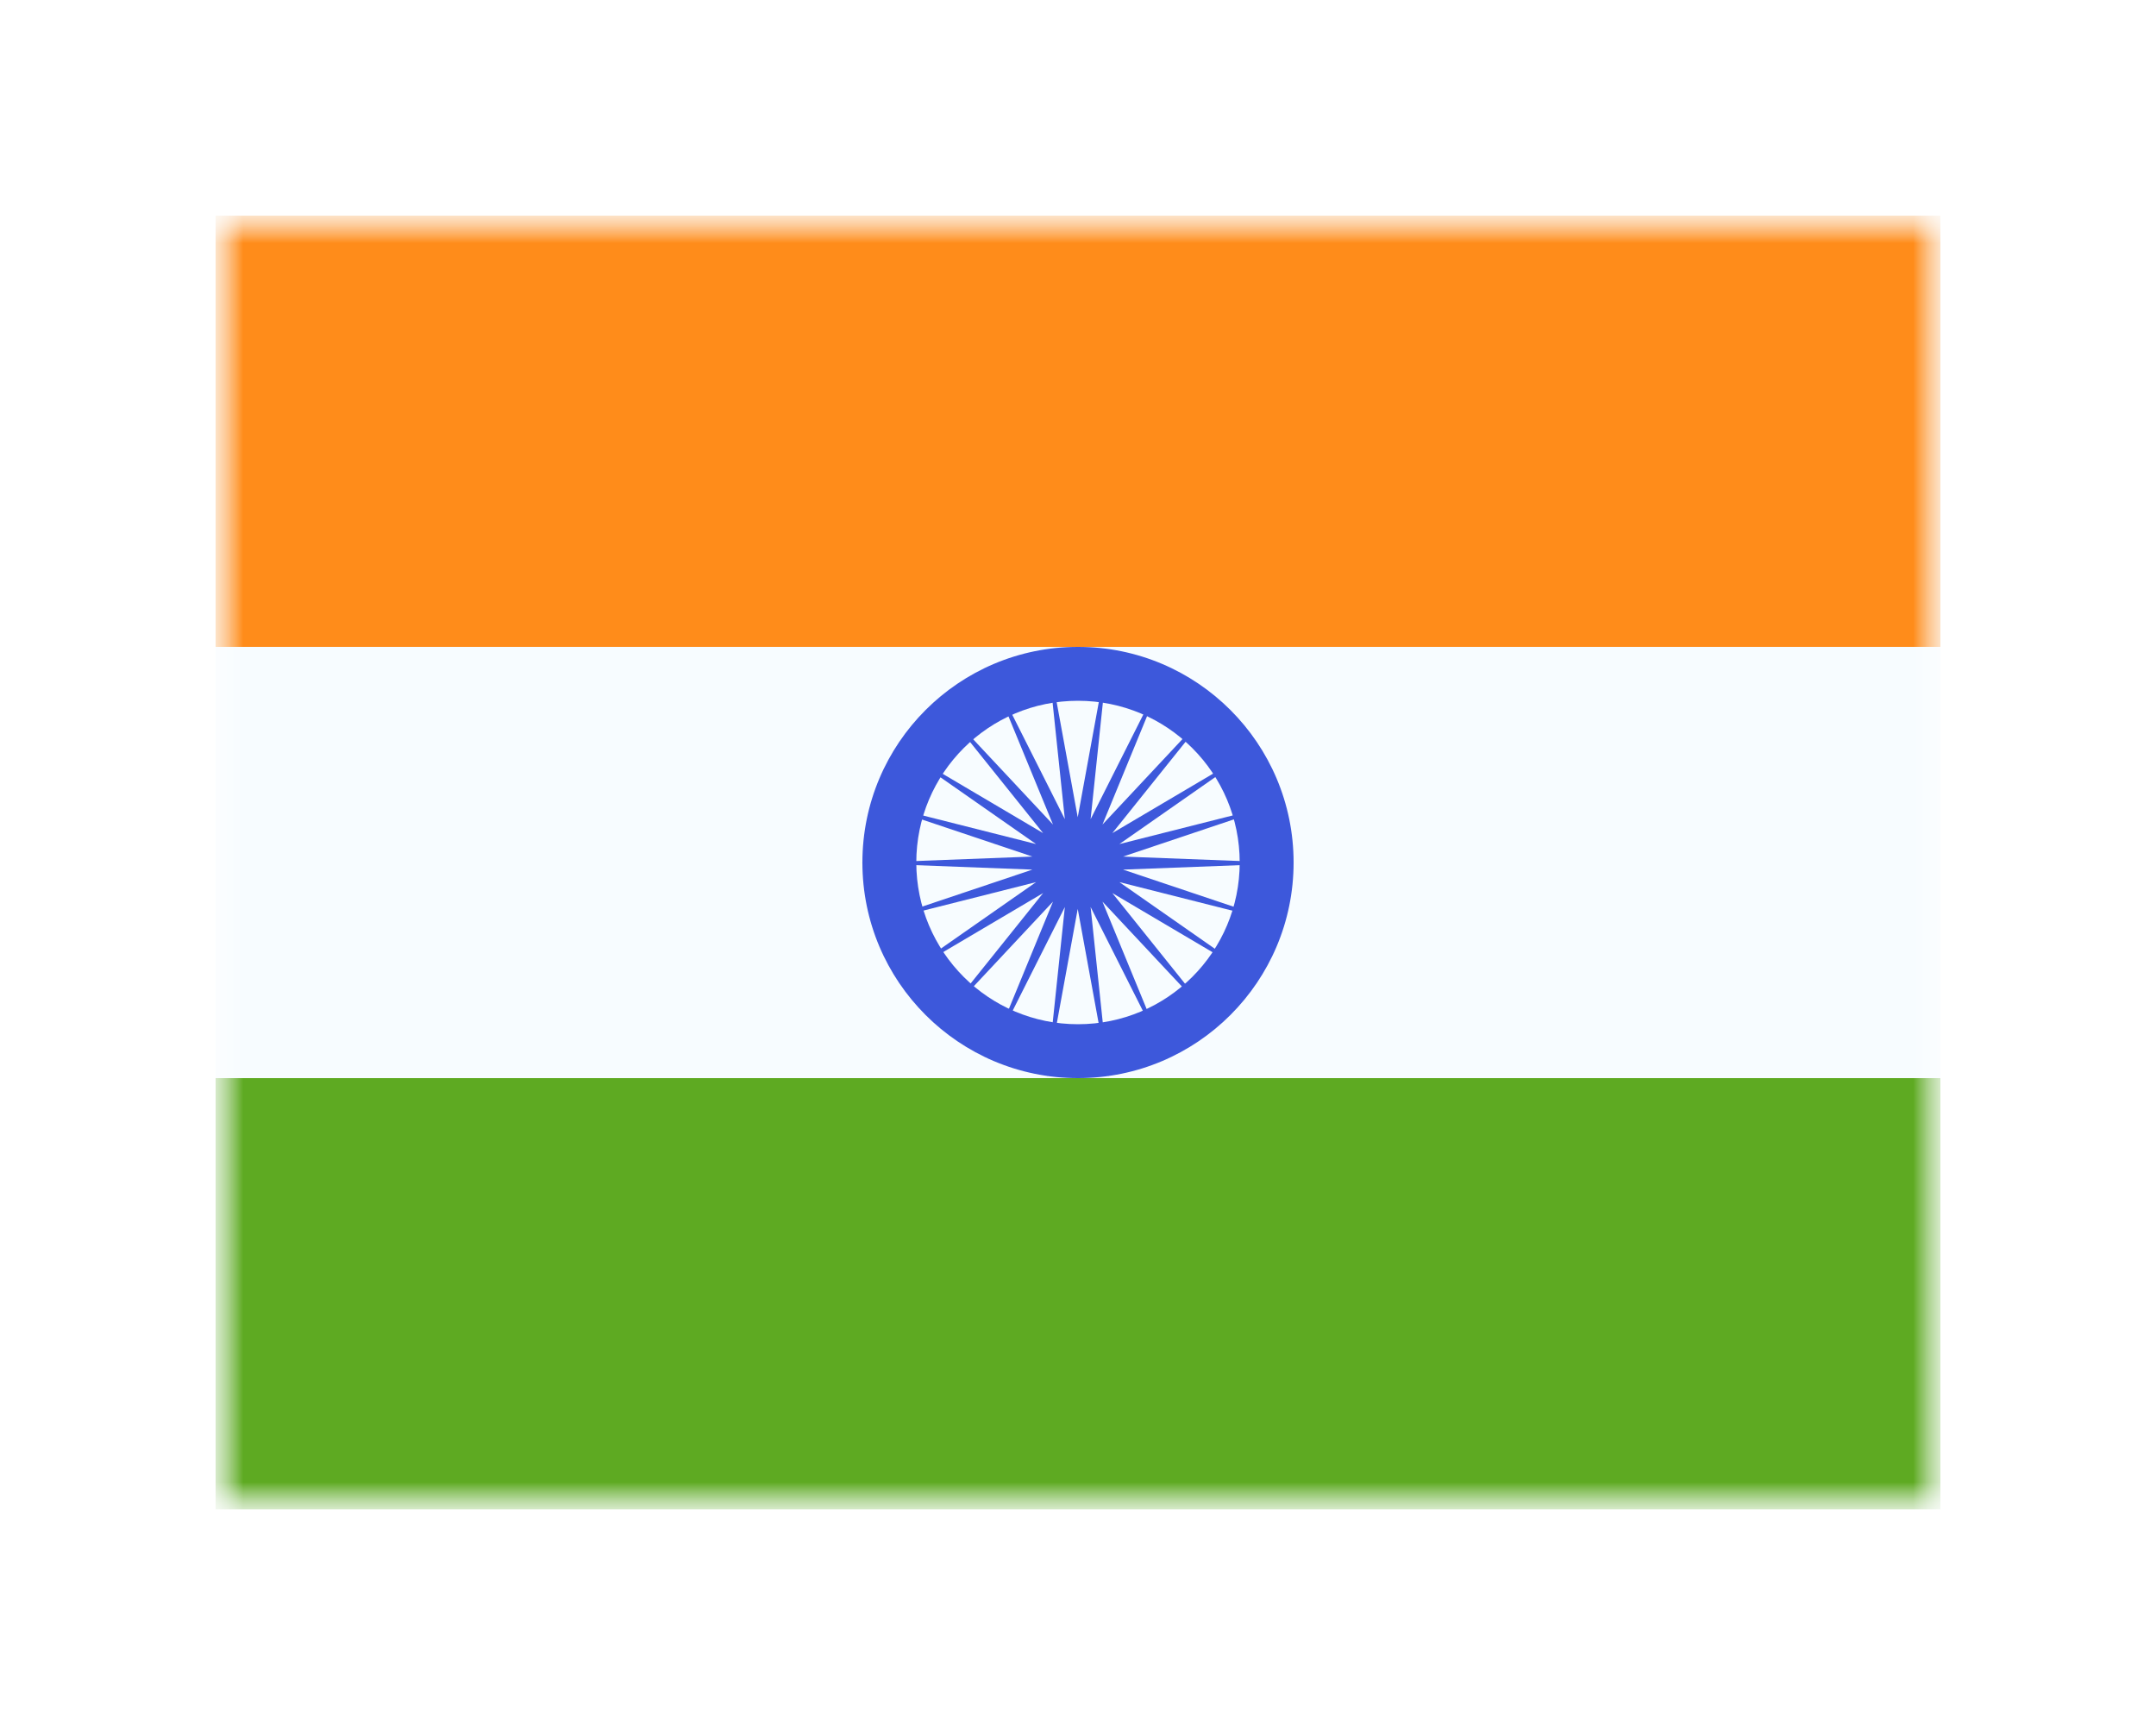 <svg width="40" height="32" viewBox="0 0 40 32" fill="none" xmlns="http://www.w3.org/2000/svg">
<g filter="url(#filter0_d_195_5977)">
<mask id="mask0_195_5977" style="mask-type:luminance" maskUnits="userSpaceOnUse" x="4" y="4" width="32" height="24">
<rect x="4" y="4" width="32" height="24" fill="white"/>
</mask>
<g mask="url(#mask0_195_5977)">
<path fill-rule="evenodd" clip-rule="evenodd" d="M4 4V28H36V4H4Z" fill="#F7FCFF"/>
<mask id="mask1_195_5977" style="mask-type:luminance" maskUnits="userSpaceOnUse" x="4" y="4" width="32" height="24">
<path fill-rule="evenodd" clip-rule="evenodd" d="M4 4V28H36V4H4Z" fill="white"/>
</mask>
<g mask="url(#mask1_195_5977)">
<path fill-rule="evenodd" clip-rule="evenodd" d="M4 4V12H36V4H4Z" fill="#FF8C1A"/>
<path fill-rule="evenodd" clip-rule="evenodd" d="M4 20V28H36V20H4Z" fill="#5EAA22"/>
<path fill-rule="evenodd" clip-rule="evenodd" d="M16 16C16 18.209 17.791 20 20 20C22.209 20 24 18.209 24 16C24 13.791 22.209 12 20 12C17.791 12 16 13.791 16 16ZM23 16C23 17.657 21.657 19 20 19C18.343 19 17 17.657 17 16C17 14.343 18.343 13 20 13C21.657 13 23 14.343 23 16Z" fill="#3D58DB"/>
<path fill-rule="evenodd" clip-rule="evenodd" d="M19.995 16.861L19.424 19.981L19.756 16.826L18.329 19.66L19.536 16.726L17.368 19.042L19.353 16.567L16.621 18.18L19.222 16.364L16.146 17.141L19.154 16.132L15.984 16.011L19.154 15.89L16.146 14.881L19.222 15.658L16.621 13.842L19.353 15.455L17.368 12.98L19.536 15.296L18.329 12.363L19.756 15.196L19.424 12.041L19.995 15.161L20.566 12.041L20.234 15.196L21.661 12.363L20.454 15.296L22.622 12.98L20.637 15.455L23.369 13.842L20.768 15.658L23.843 14.881L20.836 15.89L24.006 16.011L20.836 16.132L23.843 17.141L20.768 16.364L23.369 18.18L20.637 16.567L22.622 19.042L20.454 16.726L21.661 19.66L20.234 16.826L20.566 19.981L19.995 16.861Z" fill="#3D58DB"/>
</g>
</g>
</g>
<defs>
<filter id="filter0_d_195_5977" x="0" y="0" width="40" height="32" filterUnits="userSpaceOnUse" color-interpolation-filters="sRGB">
<feFlood flood-opacity="0" result="BackgroundImageFix"/>
<feColorMatrix in="SourceAlpha" type="matrix" values="0 0 0 0 0 0 0 0 0 0 0 0 0 0 0 0 0 0 127 0" result="hardAlpha"/>
<feOffset/>
<feGaussianBlur stdDeviation="2"/>
<feComposite in2="hardAlpha" operator="out"/>
<feColorMatrix type="matrix" values="0 0 0 0 0 0 0 0 0 0 0 0 0 0 0 0 0 0 0.25 0"/>
<feBlend mode="normal" in2="BackgroundImageFix" result="effect1_dropShadow_195_5977"/>
<feBlend mode="normal" in="SourceGraphic" in2="effect1_dropShadow_195_5977" result="shape"/>
</filter>
</defs>
</svg>
